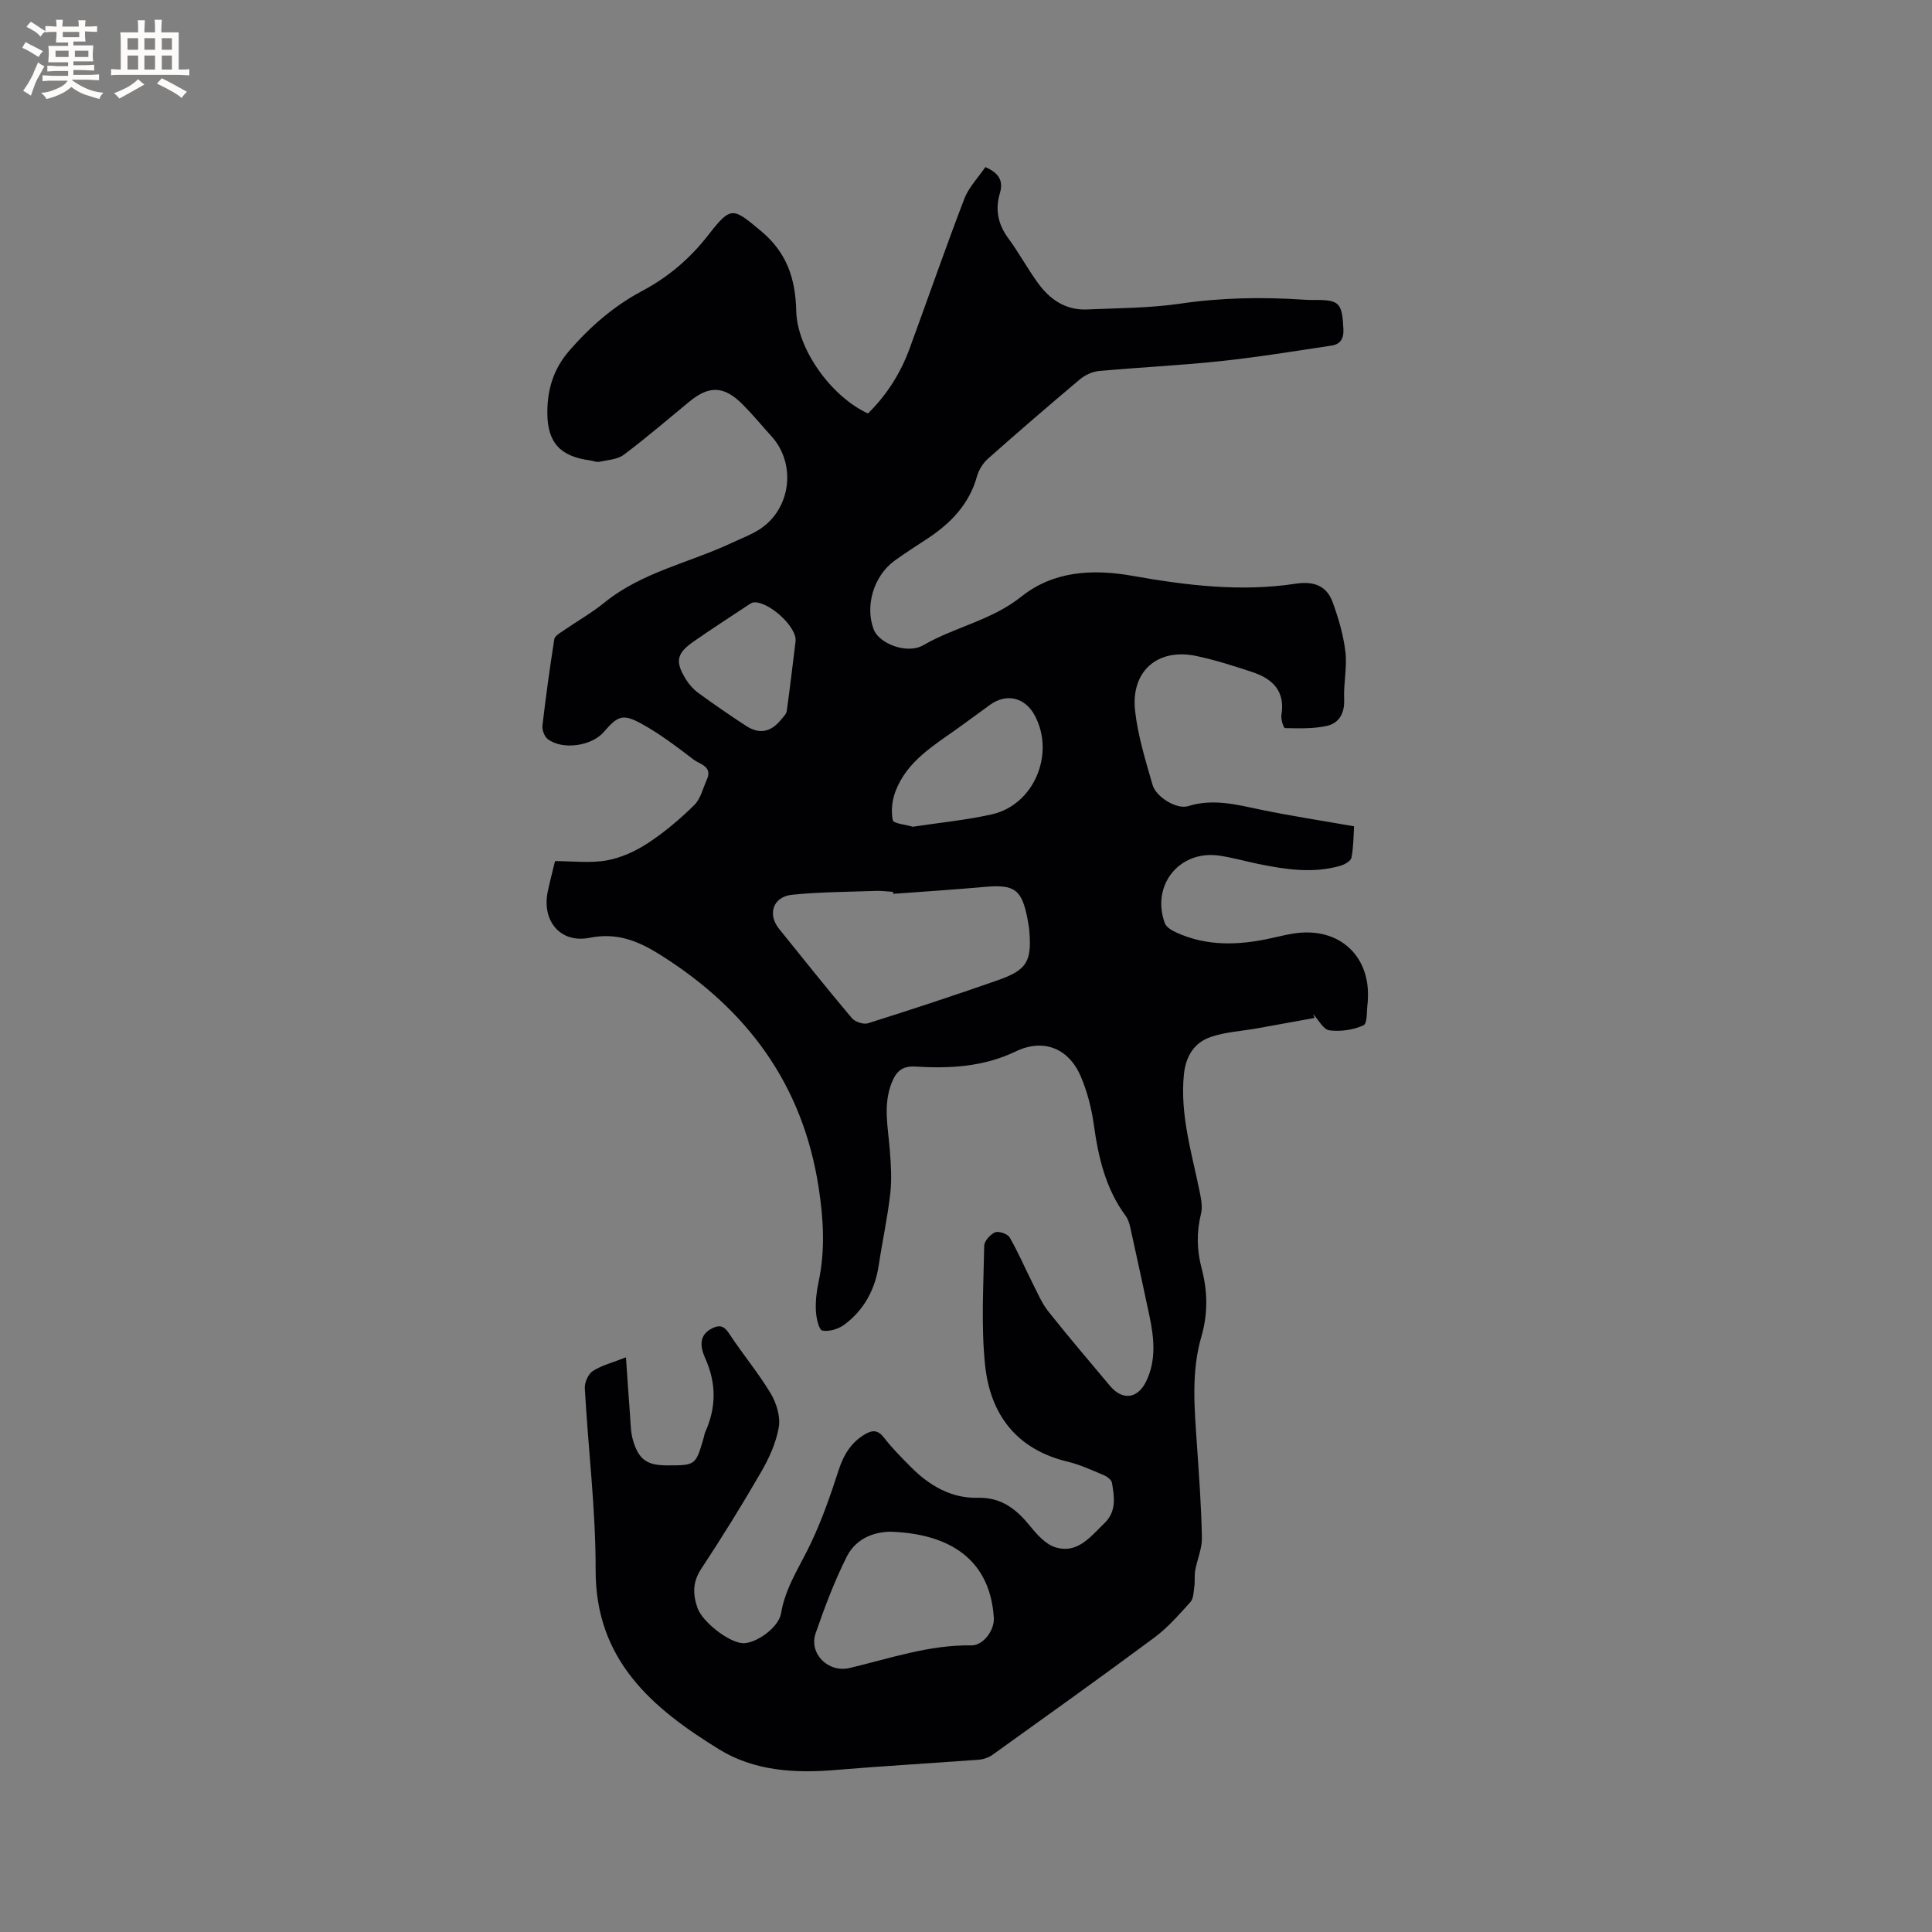<svg enable-background="new 0 0 400 400" viewBox="0 0 400 400" xmlns="http://www.w3.org/2000/svg"><rect x="0" y="0" width="400" height="400" fill="#808080" stroke="none"/><path d="m272.15 210.76c-3.96.72-7.92 1.44-11.88 2.15-3.21.57-6.54.74-9.59 1.78-3.46 1.17-5.2 4.04-5.57 7.8-.83 8.43 1.69 16.37 3.31 24.45.29 1.43.57 3.01.23 4.37-.94 3.81-.86 7.53.13 11.27 1.25 4.7 1.33 9.41-.03 14.08-2.19 7.5-1.43 15.1-.92 22.71.43 6.35.9 12.7 1.01 19.05.04 2.22-.98 4.45-1.38 6.7-.2 1.11-.03 2.28-.19 3.4-.15 1.09-.16 2.45-.81 3.17-2.33 2.58-4.66 5.26-7.42 7.32-11.06 8.21-22.28 16.22-33.47 24.25-.8.58-1.89.99-2.87 1.06-9.92.75-19.86 1.31-29.78 2.14-8.41.71-16.76.19-23.99-4.25-13.87-8.52-25.66-18.5-25.61-37.14.03-12.54-1.55-25.09-2.24-37.64-.07-1.19.7-2.96 1.65-3.57 1.85-1.19 4.11-1.75 6.87-2.84.31 4.5.55 8.17.83 11.83.14 1.78.13 3.63.62 5.32 1.18 4.05 2.93 5.22 7.06 5.22 5.9 0 5.91 0 7.56-5.63.12-.41.16-.85.33-1.23 2.3-5.09 2.34-10.1.03-15.26-.99-2.22-1.54-4.83 1.48-6.29 1.39-.67 2.37-.53 3.39 1.03 2.76 4.23 6.05 8.14 8.65 12.46 1.2 2 2.06 4.81 1.69 7.02-.55 3.24-2.03 6.46-3.7 9.34-3.92 6.79-8.06 13.46-12.37 20-1.79 2.72-1.74 5.23-.77 8.06.97 2.84 6.42 7.15 9.37 7.31 2.69.14 7.45-3.22 7.94-6.18.89-5.39 3.92-9.75 6.17-14.51 2.29-4.83 4.07-9.94 5.72-15.04 1.03-3.18 2.53-5.76 5.43-7.49 1.59-.95 2.74-.97 4.02.7 1.67 2.18 3.64 4.13 5.58 6.09 3.8 3.82 8.33 6.46 13.78 6.33 4.97-.12 8.02 2.37 10.88 5.88 1.42 1.74 3.19 3.74 5.19 4.36 4.63 1.45 7.31-2.22 10.2-5 2.5-2.41 2.04-5.42 1.54-8.34-.11-.63-1.03-1.31-1.73-1.6-2.43-1.02-4.87-2.16-7.42-2.77-10.62-2.53-16.06-9.79-17.12-20.01-.85-8.16-.32-16.47-.18-24.7.02-.98 1.27-2.37 2.26-2.78.77-.31 2.58.32 3.01 1.06 1.78 3.08 3.18 6.38 4.79 9.56.99 1.96 1.86 4.04 3.2 5.74 4.15 5.23 8.49 10.31 12.78 15.43 2.55 3.05 5.71 2.7 7.46-.87 2.23-4.56 1.64-9.28.63-14-1.28-6-2.57-12-3.9-17.99-.18-.81-.46-1.67-.94-2.33-4.17-5.65-5.67-12.17-6.61-18.98-.46-3.32-1.34-6.68-2.63-9.77-2.48-5.94-7.75-8.08-13.53-5.3-6.68 3.21-13.67 3.57-20.79 3.13-2.8-.17-4 1.11-4.9 3.4-1.8 4.58-.74 9.18-.38 13.81.24 3.02.44 6.1.1 9.09-.56 4.94-1.63 9.82-2.37 14.74-.75 5.07-3.01 9.29-7.07 12.35-1.23.93-3.2 1.55-4.63 1.27-.71-.14-1.26-2.63-1.33-4.08-.1-1.99.14-4.04.56-6 1.39-6.53 1.03-12.95.01-19.55-3.28-21.28-14.72-36.77-32.62-48.06-4.61-2.91-9-4.79-14.81-3.63-6.03 1.21-9.89-3.5-8.67-9.49.4-1.96.92-3.89 1.52-6.39 3.55 0 7.22.47 10.69-.14 3-.53 6.03-1.93 8.6-3.62 3.43-2.25 6.62-4.97 9.55-7.85 1.31-1.29 1.78-3.46 2.59-5.25 1.25-2.76-1.44-3.17-2.73-4.15-3.44-2.62-6.92-5.29-10.69-7.37-3.98-2.2-4.99-1.73-7.93 1.67-2.53 2.93-8.65 3.77-11.62 1.42-.68-.54-1.16-1.89-1.06-2.78.69-5.97 1.52-11.93 2.45-17.87.1-.65 1.09-1.23 1.76-1.69 2.88-1.99 5.95-3.72 8.66-5.92 7.78-6.3 17.57-8.21 26.34-12.34 1.91-.9 3.93-1.64 5.7-2.77 6.55-4.19 7.71-13.56 2.51-19.29-2-2.2-3.88-4.5-5.97-6.6-3.84-3.85-6.91-3.96-11.02-.59-4.51 3.7-8.92 7.52-13.59 11.01-1.33 1-3.37 1.09-5.12 1.46-.58.12-1.24-.21-1.87-.29-6.18-.82-8.84-3.67-8.84-9.92 0-4.75 1.25-9 4.56-12.81 4.38-5.03 9.24-9.26 15.12-12.38 5.4-2.87 9.92-6.74 13.7-11.62 4.69-6.05 5.09-5.55 10.81-.8 5.43 4.51 7.18 9.91 7.34 16.58.2 7.98 7.3 17.78 14.85 21.23 3.88-3.79 6.74-8.31 8.62-13.43 3.79-10.32 7.38-20.72 11.32-30.98.93-2.44 2.92-4.47 4.37-6.6 2.99 1.31 3.72 2.99 3 5.43-.99 3.37-.4 6.4 1.73 9.29 2.19 2.98 3.97 6.27 6.14 9.27 2.47 3.42 5.76 5.69 10.19 5.49 6.43-.29 12.93-.27 19.27-1.2 8.56-1.26 17.08-1.4 25.66-.82.63.04 1.27.07 1.91.06 5.43-.08 5.97.56 6.23 6.06.1 2.03-.71 3.12-2.46 3.38-7.72 1.17-15.43 2.42-23.18 3.24-8.31.88-16.67 1.26-25 2.03-1.36.12-2.86.84-3.93 1.73-6.41 5.39-12.76 10.86-19.02 16.42-1.04.92-1.91 2.33-2.28 3.67-1.61 5.77-5.43 9.69-10.23 12.86-2.3 1.52-4.63 2.99-6.86 4.61-4.31 3.15-6.14 9.4-4.28 14.23 1.13 2.93 6.91 5.18 10.26 3.24 6.55-3.79 14.15-5.14 20.3-10.06 6.6-5.27 14.67-5.78 23-4.3 11.16 1.98 22.43 3.36 33.78 1.63 3.67-.56 6.4.35 7.66 3.8 1.21 3.32 2.24 6.8 2.65 10.29.38 3.22-.4 6.56-.26 9.83.13 2.91-1.03 4.95-3.62 5.53-2.78.61-5.75.5-8.63.45-.28-.01-.89-1.84-.74-2.73.83-5-1.89-7.53-6.12-8.91-3.81-1.25-7.65-2.5-11.57-3.31-7.92-1.64-13.48 3.13-12.61 11.27.55 5.21 2.17 10.34 3.62 15.42.73 2.55 5.04 5.15 7.38 4.41 5.16-1.62 10.01-.31 15 .73 6.29 1.31 12.65 2.27 19.35 3.45-.13 1.95-.11 4.26-.54 6.48-.14.7-1.41 1.44-2.3 1.69-5.68 1.64-11.34.77-16.98-.38-2.7-.55-5.36-1.32-8.08-1.72-8.26-1.2-14.17 6.12-11.28 14 .3.82 1.44 1.48 2.34 1.9 6.36 2.92 12.95 2.67 19.6 1.21 2.06-.45 4.14-1.01 6.23-1.16 8.52-.63 14.35 5.23 13.86 13.78-.01.21 0 .43-.03.64-.25 1.65-.02 4.36-.86 4.75-2.11.97-4.76 1.35-7.08 1.05-1.25-.16-2.26-2.19-3.37-3.38.12.28.21.55.29.82zm-87.21-25.7c-.01-.14-.02-.27-.04-.41-1.16-.07-2.33-.24-3.49-.2-5.81.21-11.65.21-17.42.8-3.95.4-5.14 4.03-2.69 7.06 4.99 6.19 9.94 12.4 15.06 18.47.66.78 2.41 1.38 3.34 1.08 8.97-2.83 17.91-5.77 26.79-8.88 6.14-2.15 7.13-3.88 6.62-10.24-.07-.84-.22-1.68-.38-2.51-1.18-6.1-2.68-7.15-8.85-6.61-6.29.57-12.62.97-18.94 1.44zm-.41 132.07c-2.84-.03-7.11.95-9.23 5.18-2.54 5.07-4.56 10.43-6.42 15.8-1.48 4.28 2.62 8.27 7.02 7.23 8.32-1.97 16.47-4.82 25.21-4.68 2.46.04 4.81-3.14 4.65-5.71-.69-10.94-7.72-17.31-21.23-17.82zm4.45-145.96c5.55-.85 11.04-1.37 16.38-2.57 8.66-1.95 13.1-12.41 8.93-20.37-2.01-3.84-5.89-4.8-9.35-2.28-2.14 1.55-4.26 3.13-6.41 4.67-5.13 3.69-10.76 6.93-13.14 13.25-.69 1.83-.94 4.06-.55 5.94.16.7 2.68.91 4.14 1.36zm-24.27-38.37c.39-2.98-5.62-8.39-8.69-8.08-.38.04-.76.33-1.11.55-3.78 2.51-7.6 4.96-11.32 7.56-3.54 2.47-3.86 4.15-1.56 7.85.65 1.05 1.54 2.05 2.54 2.78 3.25 2.36 6.55 4.65 9.92 6.84 2.74 1.77 5.11 1.28 7.2-1.28.46-.57 1.11-1.18 1.2-1.83.67-4.79 1.23-9.59 1.82-14.39z" fill="#010103"/><g fill="#fcfbfa"><path d="m6.8 9.5c.6.3 1.3.7 2.1 1.1-.4.4-.7.8-.9 1.2-.7-.4-1.3-.8-1.8-1.1s-1.1-.6-1.6-.8c.2-.4.5-.8.7-1.2.4.2.8.5 1.5.8zm.9 6.9c-.3.6-.5 1.1-.7 1.7s-.4 1.1-.6 1.7c-.6-.4-1.1-.7-1.6-1 .7-1 1.2-1.8 1.5-2.4.3-.5.6-1.1.8-1.7.3-.6.5-1.2.8-1.8.3.3.8.6 1.3.8-.7 1.3-1.2 2.2-1.5 2.7zm.1-11c.4.3 1 .7 1.7 1.1-.5.2-.8.6-1.1 1.1-.5-.6-1-1-1.4-1.2s-.9-.6-1.5-.8c.2-.4.5-.7.9-1.1.5.3.9.6 1.4.9zm10.5 13.1c1 .4 2 .6 3.1.7-.4.4-.7.8-.8 1.3-.9-.2-1.9-.6-3-.9-1-.4-2-.9-2.8-1.6-.5.4-1.1.9-1.9 1.3s-1.9.9-3.3 1.2c-.1-.3-.5-.8-1.1-1.3 1 0 2.1-.3 3.2-.8 1.2-.5 1.9-1 2.3-1.7h-3.2c-.4 0-1 0-2 .1v-1.2c1 0 1.7.1 2 .1h3.3v-1h-2.3c-.2 0-.9 0-2 .1v-1.2c1.2 0 1.9.1 2 .1h2.3v-.8h-4.1c0-.7.1-1.2.1-1.6 0-.5 0-1.1-.1-1.8h4.1v-.7h-2.5c0-.6.1-1.1.1-1.6v-.6h-.5c-.4 0-1 0-1.8.1v-1.3c1.2 0 1.9.1 2.1.1h.2c0-.3 0-.8-.1-1.4h1.4c0 .6-.1 1-.1 1.4h3.4c0-.4 0-.8-.1-1.3h1.5c0 .4-.1.9-.1 1.3.7 0 1.5 0 2.5-.1v1.2c-1 0-1.8-.1-2.5-.1v.6c0 .3 0 .8.1 1.5h-2.5v.8h4.1c0 .7-.1 1.3-.1 1.8s0 1 .1 1.5h-4.1v.8h1.4c.8 0 1.8 0 2.9-.1v1.2c-1 0-1.9-.1-2.8-.1h-1.5v1h3.2c.3 0 1 0 2.1-.1v1.2c-1.1 0-1.8-.1-2.1-.1h-3.4l-.1.1c1.4 1 2.4 1.5 3.4 1.9zm-4.1-6.7v-1.3h-2.7v1.3zm2.2-4.1v-1.1h-3.4v1.1zm1.9 4.1v-1.3h-2.8v1.3z"/><path d="m37 6.7v2.3 5.4c1 0 1.8 0 2.2-.1v1.3c-.6 0-1.5-.1-2.5-.1h-11.9c-.7 0-1.3 0-1.8.1v-1.3c.5 0 1.1.1 2 .1v-5.2c0-1 0-1.8-.1-2.5h3.7c0-1.3 0-2.1-.1-2.5h1.5c0 .4-.1 1.3-.1 2.5h2.2c0-1.2 0-2.1-.1-2.6h1.5c0 .4-.1 1.3-.1 2.6zm-12.3 13.7c-.3-.4-.7-.8-1.1-1.1 1.1-.4 2.1-.9 2.9-1.3.8-.5 1.5-1 2.1-1.6.4.4.9.8 1.3 1.1-2.5 1.4-4.2 2.4-5.2 2.9zm3.9-10.1v-2.4h-2.2v2.4zm0 4.1v-2.9h-2.2v2.9zm3.5-4.1v-2.4h-2.2v2.4zm0 4.1v-2.9h-2.2v2.9zm.4 2.9 1-1.1c.6.3 1.4.7 2.5 1.3s2 1.1 2.7 1.5c-.4.4-.8.8-1.1 1.3-.8-.8-2.5-1.7-5.1-3zm3.1-7v-2.4h-2.1v2.4zm0 4.1v-2.9h-2.1v2.9z"/></g></svg>